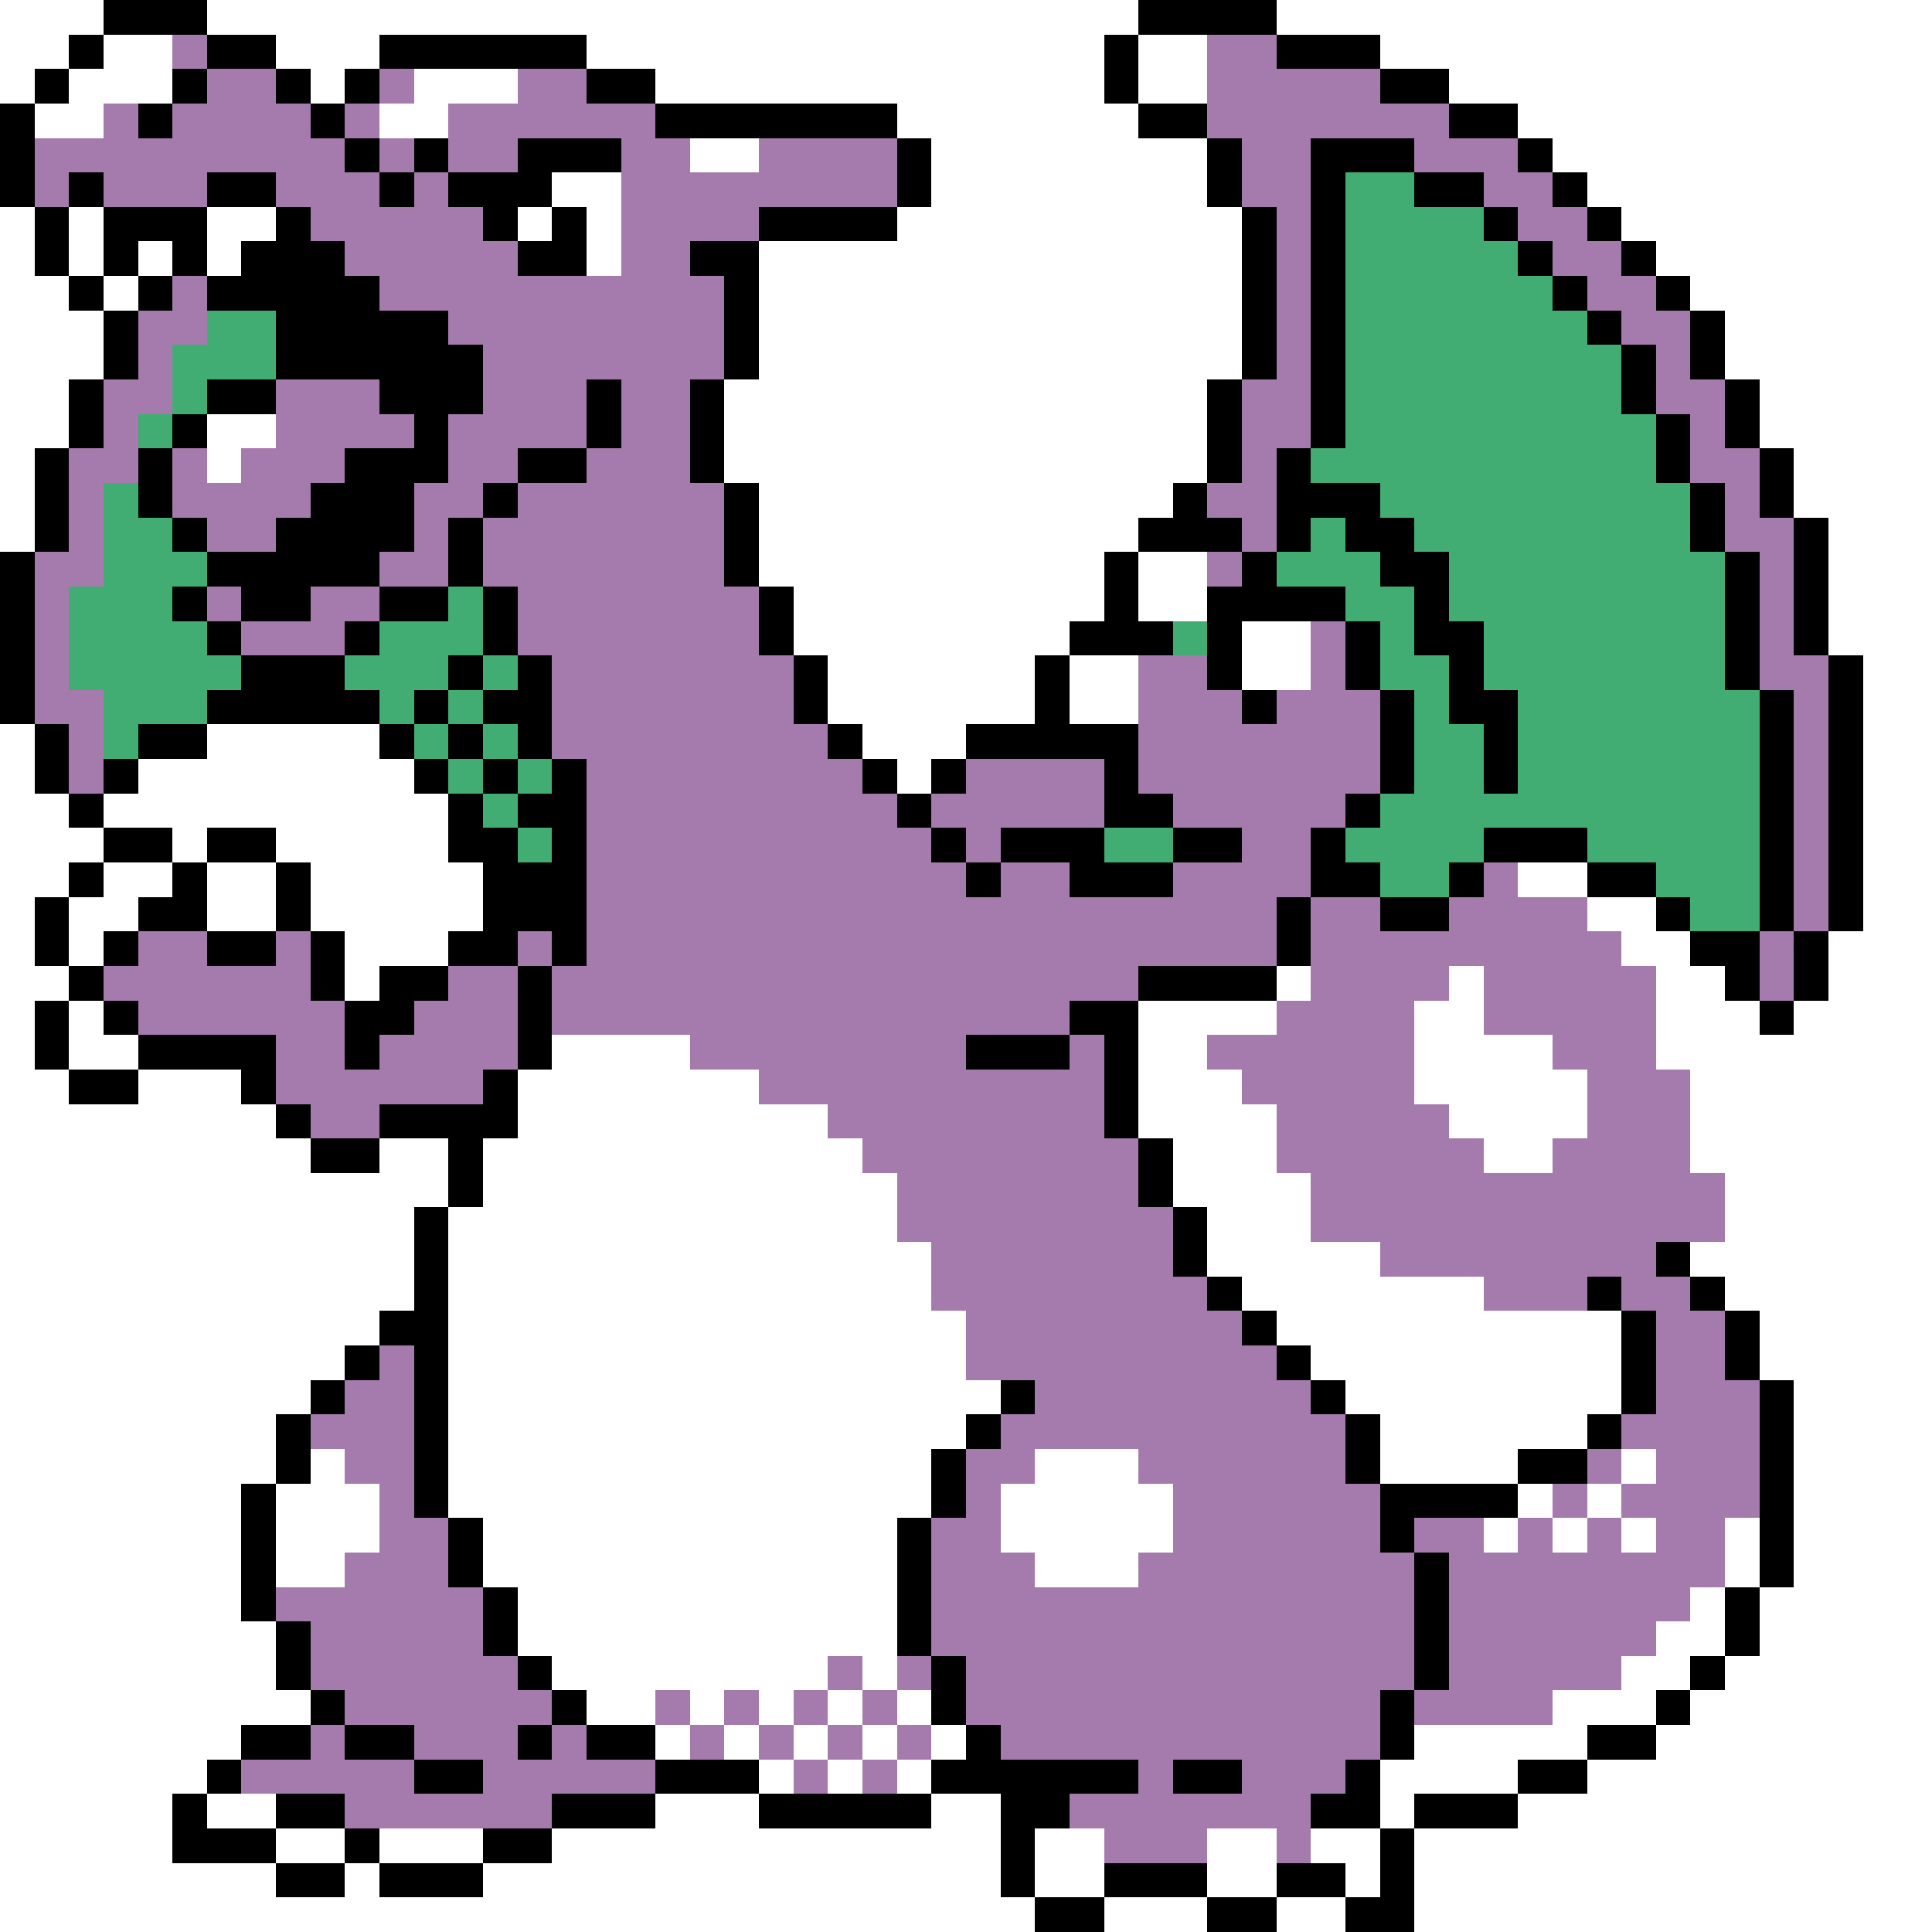<svg xmlns="http://www.w3.org/2000/svg" viewBox="0 -0.5 56 56" shape-rendering="crispEdges">
<rect x="0" y="-0.5" width="56" height="56" fill="#333333" stroke="none"/>
<path stroke="#ffffff" d="M0 0h3M6 0h27M37 0h19M0 1h2M3 1h2M8 1h3M17 1h15M33 1h2M40 1h16M0 2h1M2 2h3M9 2h1M12 2h3M19 2h13M33 2h2M42 2h14M1 3h2M11 3h2M26 3h7M44 3h12M20 4h2M27 4h8M45 4h11M16 5h2M27 5h8M46 5h10M0 6h1M2 6h1M6 6h2M15 6h1M17 6h1M26 6h10M47 6h9M0 7h1M2 7h1M4 7h1M6 7h1M17 7h1M22 7h14M48 7h8M0 8h2M3 8h1M22 8h14M49 8h7M0 9h3M22 9h14M50 9h6M0 10h3M22 10h14M50 10h6M0 11h2M21 11h14M51 11h5M0 12h2M6 12h2M21 12h14M51 12h5M0 13h1M6 13h1M21 13h14M52 13h4M0 14h1M22 14h12M52 14h4M0 15h1M22 15h11M53 15h3M22 16h10M33 16h2M53 16h3M23 17h9M33 17h2M53 17h3M23 18h8M36 18h2M53 18h3M24 19h6M31 19h2M36 19h2M54 19h2M24 20h6M31 20h2M54 20h2M0 21h1M6 21h5M25 21h3M54 21h2M0 22h1M4 22h8M26 22h1M54 22h2M0 23h2M3 23h10M54 23h2M0 24h3M5 24h1M8 24h5M54 24h2M0 25h2M3 25h2M6 25h2M9 25h5M44 25h2M54 25h2M0 26h1M2 26h2M6 26h2M9 26h5M46 26h2M54 26h2M0 27h1M2 27h1M10 27h3M47 27h2M53 27h3M0 28h2M10 28h1M37 28h1M42 28h1M48 28h2M53 28h3M0 29h1M2 29h1M33 29h4M41 29h2M48 29h3M52 29h4M0 30h1M2 30h2M16 30h4M33 30h2M41 30h4M48 30h8M0 31h2M4 31h3M15 31h7M33 31h3M41 31h5M49 31h7M0 32h8M15 32h9M33 32h4M42 32h4M49 32h7M0 33h9M11 33h2M14 33h11M34 33h3M43 33h2M49 33h7M0 34h13M14 34h12M34 34h4M50 34h6M0 35h12M13 35h13M35 35h3M50 35h6M0 36h12M13 36h14M35 36h5M49 36h7M0 37h12M13 37h14M36 37h7M50 37h6M0 38h11M13 38h15M37 38h10M51 38h5M0 39h10M13 39h15M38 39h9M51 39h5M0 40h9M13 40h16M39 40h8M52 40h4M0 41h8M13 41h15M40 41h6M52 41h4M0 42h8M9 42h1M13 42h14M30 42h3M40 42h4M47 42h1M52 42h4M0 43h7M8 43h3M13 43h14M29 43h5M44 43h1M46 43h1M52 43h4M0 44h7M8 44h3M14 44h12M29 44h5M43 44h1M45 44h1M47 44h1M50 44h1M52 44h4M0 45h7M8 45h2M14 45h12M30 45h3M50 45h1M52 45h4M0 46h7M15 46h11M49 46h1M51 46h5M0 47h8M15 47h11M48 47h2M51 47h5M0 48h8M16 48h8M25 48h1M47 48h2M50 48h6M0 49h9M17 49h2M20 49h1M22 49h1M24 49h1M26 49h1M45 49h3M49 49h7M0 50h7M19 50h1M21 50h1M23 50h1M25 50h1M27 50h1M41 50h5M48 50h8M0 51h6M22 51h1M24 51h1M26 51h1M40 51h4M46 51h10M0 52h5M6 52h2M19 52h3M27 52h2M40 52h1M44 52h12M0 53h5M8 53h2M11 53h3M16 53h13M30 53h2M35 53h2M38 53h2M41 53h15M0 54h8M10 54h1M14 54h15M30 54h2M35 54h2M39 54h1M41 54h15M0 55h30M32 55h3M37 55h2M41 55h15" />
<path stroke="#000000" d="M3 0h3M33 0h4M2 1h1M6 1h2M11 1h6M32 1h1M37 1h3M1 2h1M5 2h1M8 2h1M10 2h1M17 2h2M32 2h1M40 2h2M0 3h1M4 3h1M9 3h1M19 3h7M33 3h2M42 3h2M0 4h1M10 4h1M12 4h1M15 4h3M26 4h1M35 4h1M38 4h3M44 4h1M0 5h1M2 5h1M6 5h2M11 5h1M13 5h3M26 5h1M35 5h1M38 5h1M41 5h2M45 5h1M1 6h1M3 6h3M8 6h1M14 6h1M16 6h1M22 6h4M36 6h1M38 6h1M43 6h1M46 6h1M1 7h1M3 7h1M5 7h1M7 7h3M15 7h2M20 7h2M36 7h1M38 7h1M44 7h1M47 7h1M2 8h1M4 8h1M6 8h5M21 8h1M36 8h1M38 8h1M45 8h1M48 8h1M3 9h1M8 9h5M21 9h1M36 9h1M38 9h1M46 9h1M49 9h1M3 10h1M8 10h6M21 10h1M36 10h1M38 10h1M47 10h1M49 10h1M2 11h1M6 11h2M11 11h3M17 11h1M20 11h1M35 11h1M38 11h1M47 11h1M50 11h1M2 12h1M5 12h1M12 12h1M17 12h1M20 12h1M35 12h1M38 12h1M48 12h1M50 12h1M1 13h1M4 13h1M10 13h3M15 13h2M20 13h1M35 13h1M37 13h1M48 13h1M51 13h1M1 14h1M4 14h1M9 14h3M14 14h1M21 14h1M34 14h1M37 14h3M49 14h1M51 14h1M1 15h1M5 15h1M8 15h4M13 15h1M21 15h1M33 15h3M37 15h1M39 15h2M49 15h1M52 15h1M0 16h1M6 16h5M13 16h1M21 16h1M32 16h1M36 16h1M40 16h2M50 16h1M52 16h1M0 17h1M5 17h1M7 17h2M11 17h2M14 17h1M22 17h1M32 17h1M35 17h4M41 17h1M50 17h1M52 17h1M0 18h1M6 18h1M10 18h1M14 18h1M22 18h1M31 18h3M35 18h1M39 18h1M41 18h2M50 18h1M52 18h1M0 19h1M7 19h3M13 19h1M15 19h1M23 19h1M30 19h1M35 19h1M39 19h1M42 19h1M50 19h1M53 19h1M0 20h1M6 20h5M12 20h1M14 20h2M23 20h1M30 20h1M36 20h1M40 20h1M42 20h2M51 20h1M53 20h1M1 21h1M4 21h2M11 21h1M13 21h1M15 21h1M24 21h1M28 21h5M40 21h1M43 21h1M51 21h1M53 21h1M1 22h1M3 22h1M12 22h1M14 22h1M16 22h1M25 22h1M27 22h1M32 22h1M40 22h1M43 22h1M51 22h1M53 22h1M2 23h1M13 23h1M15 23h2M26 23h1M32 23h2M39 23h1M51 23h1M53 23h1M3 24h2M6 24h2M13 24h2M16 24h1M27 24h1M29 24h3M34 24h2M38 24h1M43 24h3M51 24h1M53 24h1M2 25h1M5 25h1M8 25h1M14 25h3M28 25h1M31 25h3M38 25h2M42 25h1M46 25h2M51 25h1M53 25h1M1 26h1M4 26h2M8 26h1M14 26h3M37 26h1M40 26h2M48 26h1M51 26h1M53 26h1M1 27h1M3 27h1M6 27h2M9 27h1M13 27h2M16 27h1M37 27h1M49 27h2M52 27h1M2 28h1M9 28h1M11 28h2M15 28h1M33 28h4M50 28h1M52 28h1M1 29h1M3 29h1M10 29h2M15 29h1M31 29h2M51 29h1M1 30h1M4 30h4M10 30h1M15 30h1M28 30h3M32 30h1M2 31h2M7 31h1M14 31h1M32 31h1M8 32h1M11 32h4M32 32h1M9 33h2M13 33h1M33 33h1M13 34h1M33 34h1M12 35h1M34 35h1M12 36h1M34 36h1M48 36h1M12 37h1M35 37h1M46 37h1M49 37h1M11 38h2M36 38h1M47 38h1M50 38h1M10 39h1M12 39h1M37 39h1M47 39h1M50 39h1M9 40h1M12 40h1M29 40h1M38 40h1M47 40h1M51 40h1M8 41h1M12 41h1M28 41h1M39 41h1M46 41h1M51 41h1M8 42h1M12 42h1M27 42h1M39 42h1M44 42h2M51 42h1M7 43h1M12 43h1M27 43h1M40 43h4M51 43h1M7 44h1M13 44h1M26 44h1M40 44h1M51 44h1M7 45h1M13 45h1M26 45h1M41 45h1M51 45h1M7 46h1M14 46h1M26 46h1M41 46h1M50 46h1M8 47h1M14 47h1M26 47h1M41 47h1M50 47h1M8 48h1M15 48h1M27 48h1M41 48h1M49 48h1M9 49h1M16 49h1M27 49h1M40 49h1M48 49h1M7 50h2M10 50h2M15 50h1M17 50h2M28 50h1M40 50h1M46 50h2M6 51h1M12 51h2M19 51h3M27 51h6M34 51h2M39 51h1M44 51h2M5 52h1M8 52h2M16 52h3M22 52h5M29 52h2M38 52h2M41 52h3M5 53h3M10 53h1M14 53h2M29 53h1M40 53h1M8 54h2M11 54h3M29 54h1M32 54h3M37 54h2M40 54h1M30 55h2M35 55h2M39 55h2" />
<path stroke="#a57bad" d="M5 1h1M35 1h2M6 2h2M11 2h1M15 2h2M35 2h5M3 3h1M5 3h4M10 3h1M13 3h6M35 3h7M1 4h9M11 4h1M13 4h2M18 4h2M22 4h4M36 4h2M41 4h3M1 5h1M3 5h3M8 5h3M12 5h1M18 5h8M36 5h2M43 5h2M9 6h5M18 6h4M37 6h1M44 6h2M10 7h5M18 7h2M37 7h1M45 7h2M5 8h1M11 8h10M37 8h1M46 8h2M4 9h2M13 9h8M37 9h1M47 9h2M4 10h1M14 10h7M37 10h1M48 10h1M3 11h2M8 11h3M14 11h3M18 11h2M36 11h2M48 11h2M3 12h1M8 12h4M13 12h4M18 12h2M36 12h2M49 12h1M2 13h2M5 13h1M7 13h3M13 13h2M17 13h3M36 13h1M49 13h2M2 14h1M5 14h4M12 14h2M15 14h6M35 14h2M50 14h1M2 15h1M6 15h2M12 15h1M14 15h7M36 15h1M50 15h2M1 16h2M11 16h2M14 16h7M35 16h1M51 16h1M1 17h1M6 17h1M9 17h2M15 17h7M51 17h1M1 18h1M7 18h3M15 18h7M38 18h1M51 18h1M1 19h1M16 19h7M33 19h2M38 19h1M51 19h2M1 20h2M16 20h7M33 20h3M37 20h3M52 20h1M2 21h1M16 21h8M33 21h7M52 21h1M2 22h1M17 22h8M28 22h4M33 22h7M52 22h1M17 23h9M27 23h5M34 23h5M52 23h1M17 24h10M28 24h1M36 24h2M52 24h1M17 25h11M29 25h2M34 25h4M43 25h1M52 25h1M17 26h20M38 26h2M42 26h4M52 26h1M4 27h2M8 27h1M15 27h1M17 27h20M38 27h9M51 27h1M3 28h6M13 28h2M16 28h17M38 28h4M43 28h5M51 28h1M4 29h6M12 29h3M16 29h15M37 29h4M43 29h5M8 30h2M11 30h4M20 30h8M31 30h1M35 30h6M45 30h3M8 31h6M22 31h10M36 31h5M46 31h3M9 32h2M24 32h8M37 32h5M46 32h3M25 33h8M37 33h6M45 33h4M26 34h7M38 34h12M26 35h8M38 35h12M27 36h7M40 36h8M27 37h8M43 37h3M47 37h2M28 38h8M48 38h2M11 39h1M28 39h9M48 39h2M10 40h2M30 40h8M48 40h3M9 41h3M29 41h10M47 41h4M10 42h2M28 42h2M33 42h6M46 42h1M48 42h3M11 43h1M28 43h1M34 43h6M45 43h1M47 43h4M11 44h2M27 44h2M34 44h6M41 44h2M44 44h1M46 44h1M48 44h2M10 45h3M27 45h3M33 45h8M42 45h8M8 46h6M27 46h14M42 46h7M9 47h5M27 47h14M42 47h6M9 48h6M24 48h1M26 48h1M28 48h13M42 48h5M10 49h6M19 49h1M21 49h1M23 49h1M25 49h1M28 49h12M41 49h4M9 50h1M12 50h3M16 50h1M20 50h1M22 50h1M24 50h1M26 50h1M29 50h11M7 51h5M14 51h5M23 51h1M25 51h1M33 51h1M36 51h3M10 52h6M31 52h7M32 53h3M37 53h1" />
<path stroke="#42ad73" d="M39 5h2M39 6h4M39 7h5M39 8h6M6 9h2M39 9h7M5 10h3M39 10h8M5 11h1M39 11h8M4 12h1M39 12h9M38 13h10M3 14h1M40 14h9M3 15h2M38 15h1M41 15h8M3 16h3M37 16h3M42 16h8M2 17h3M13 17h1M39 17h2M42 17h8M2 18h4M11 18h3M34 18h1M40 18h1M43 18h7M2 19h5M10 19h3M14 19h1M40 19h2M43 19h7M3 20h3M11 20h1M13 20h1M41 20h1M44 20h7M3 21h1M12 21h1M14 21h1M41 21h2M44 21h7M13 22h1M15 22h1M41 22h2M44 22h7M14 23h1M40 23h11M15 24h1M32 24h2M39 24h4M46 24h5M40 25h2M48 25h3M49 26h2" />
</svg>